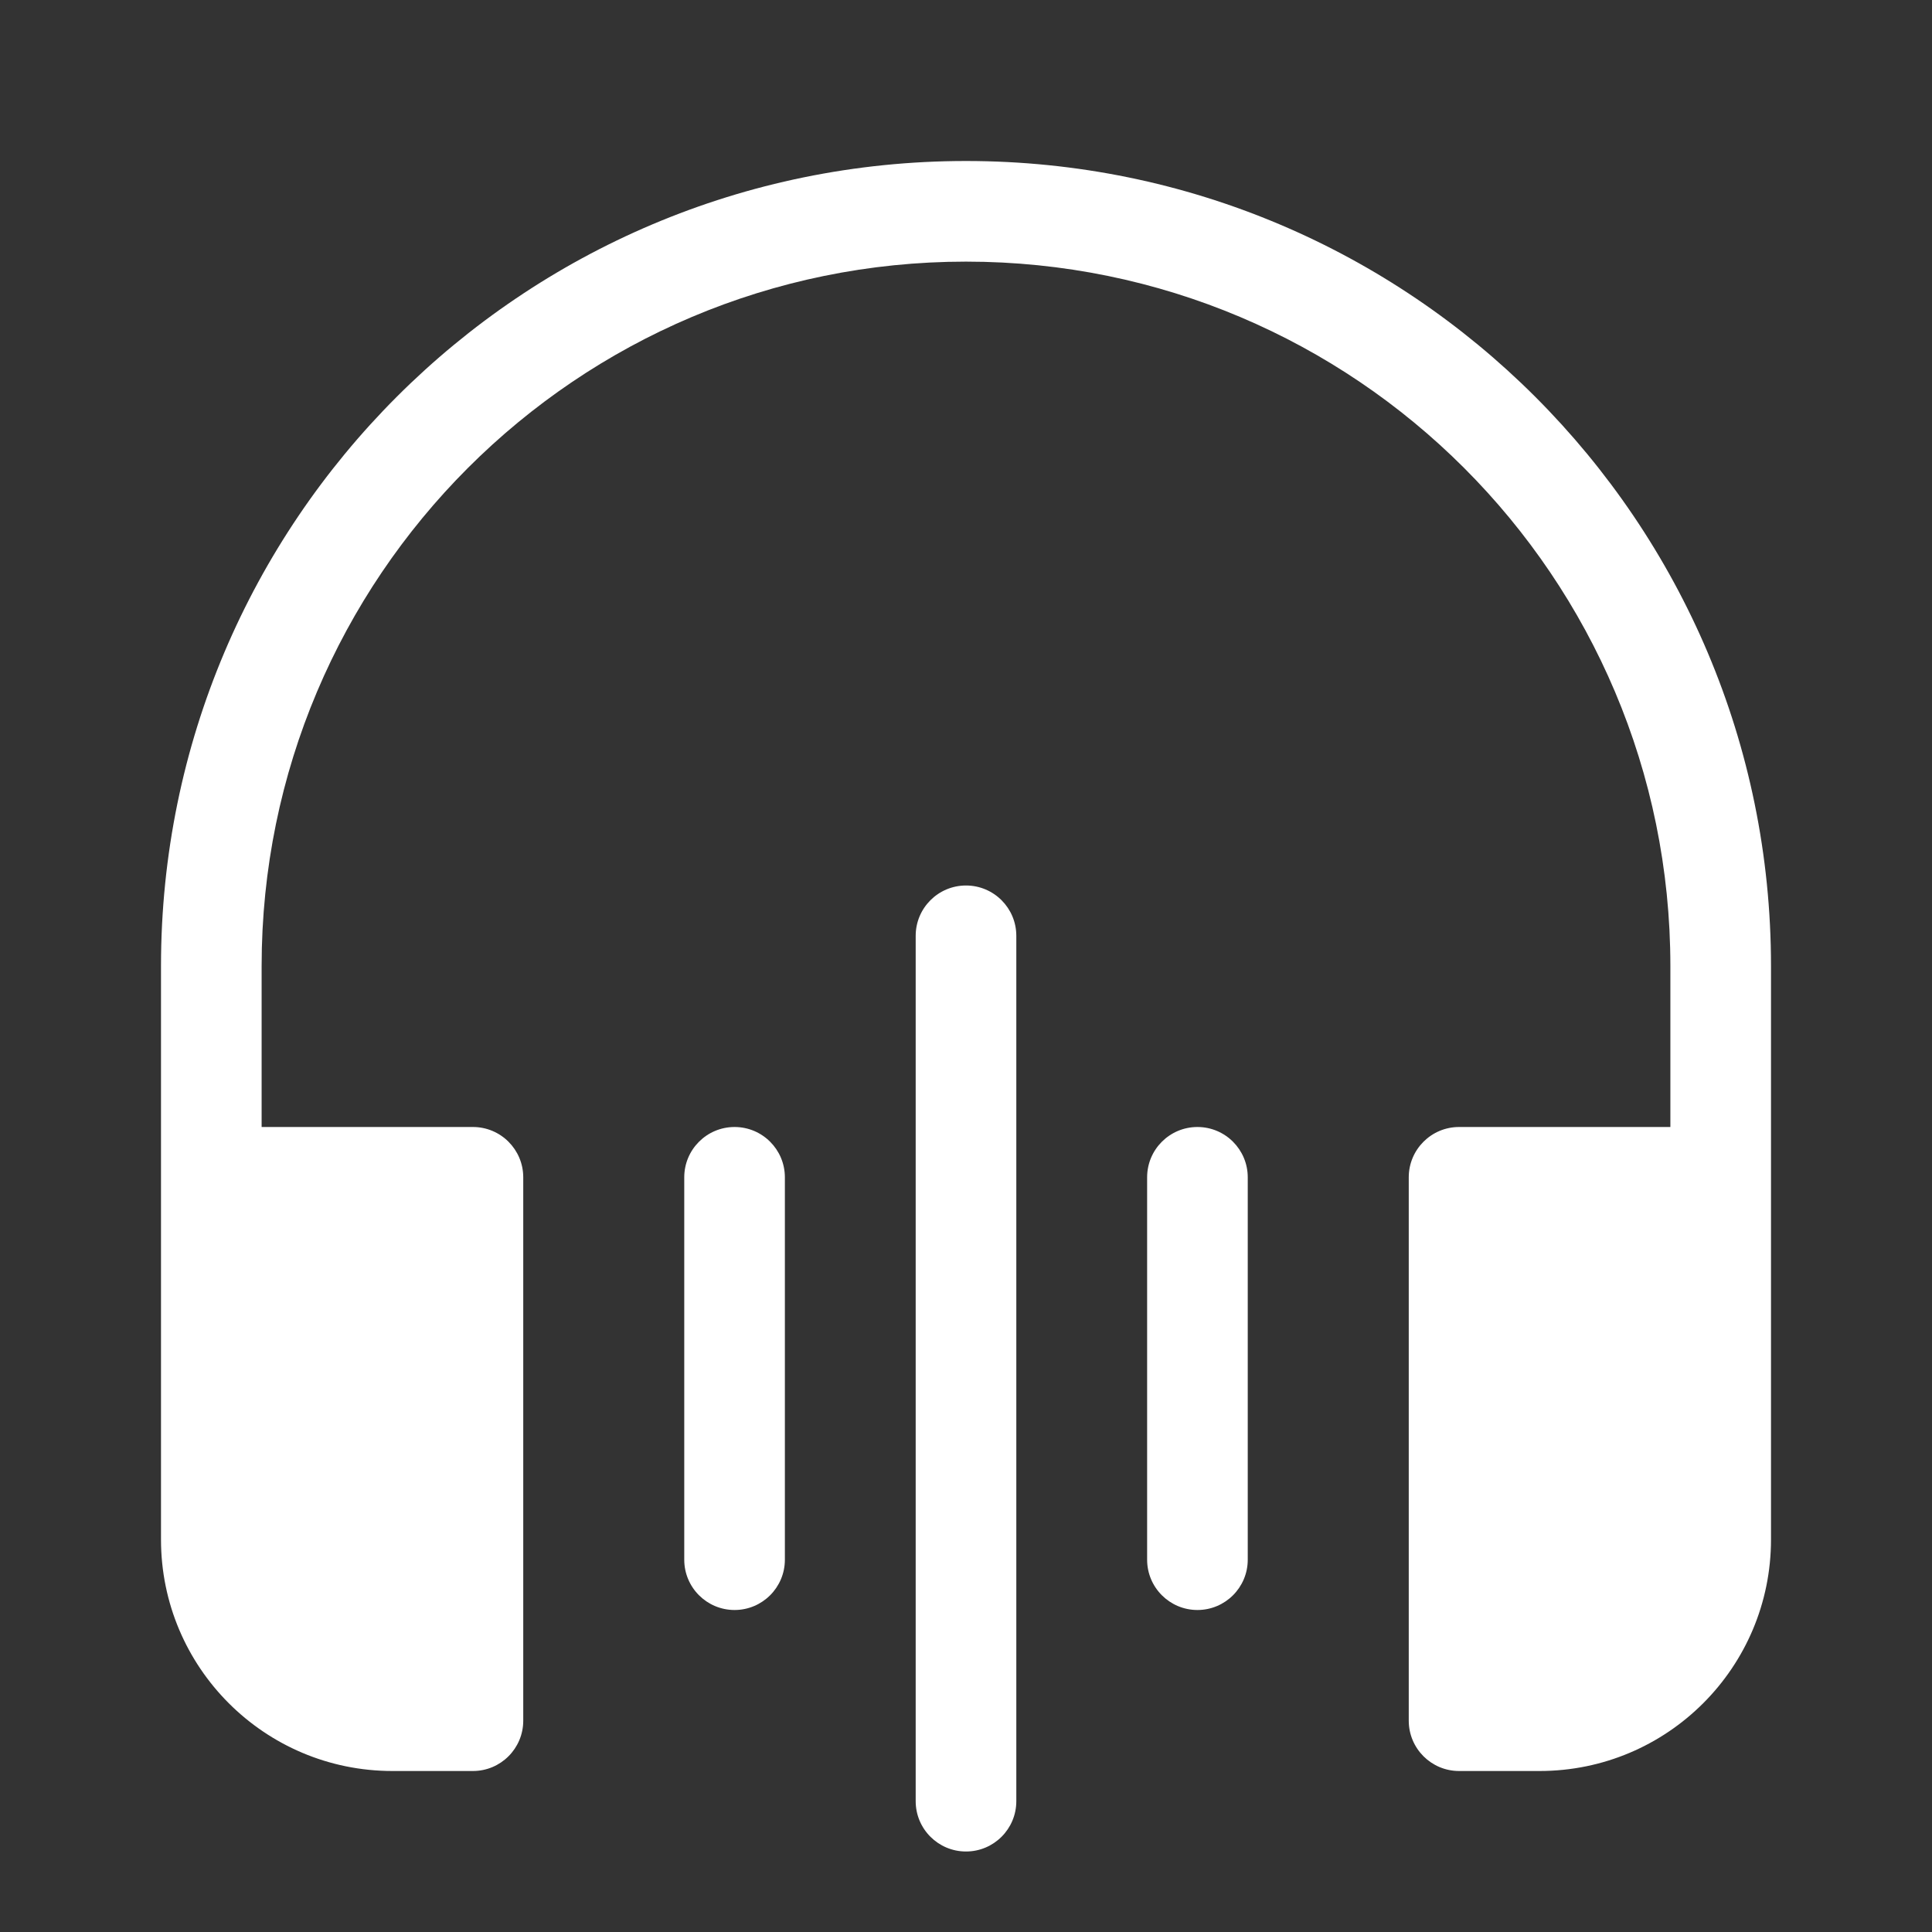 <svg width="48" height="48" viewBox="0 0 48 48" fill="none" xmlns="http://www.w3.org/2000/svg">
<rect x="0" y="0" width="48" height="48" fill="#333333" stroke="none"/>
<path d="M6.5 24C6.5 14.335 14.335 6.5 24 6.5C33.665 6.5 41.5 14.335 41.5 24V28H36.25C35.56 28 35 28.56 35 29.25V42.75C35 43.44 35.56 44 36.25 44H38.25C41.426 44 44 41.426 44 38.25V24C44 12.954 35.046 4 24 4C12.954 4 4 12.954 4 24V38.25C4 41.426 6.574 44 9.75 44H11.75C12.44 44 13 43.44 13 42.75V29.25C13 28.56 12.44 28 11.75 28H6.5V24ZM22.75 23.25L22.75 44.75C22.75 45.44 23.31 46 24 46C24.69 46 25.25 45.44 25.25 44.75L25.25 23.25C25.25 22.56 24.69 22 24 22C23.31 22 22.75 22.56 22.75 23.25ZM18.25 28C18.94 28 19.5 28.56 19.5 29.25V38.75C19.5 39.44 18.94 40 18.25 40C17.56 40 17 39.44 17 38.75V29.25C17 28.56 17.56 28 18.25 28ZM31 29.25C31 28.56 30.44 28 29.75 28C29.06 28 28.5 28.56 28.5 29.25V38.75C28.5 39.44 29.06 40 29.75 40C30.44 40 31 39.44 31 38.75V29.25Z" fill="#ffffff"/>
</svg>
